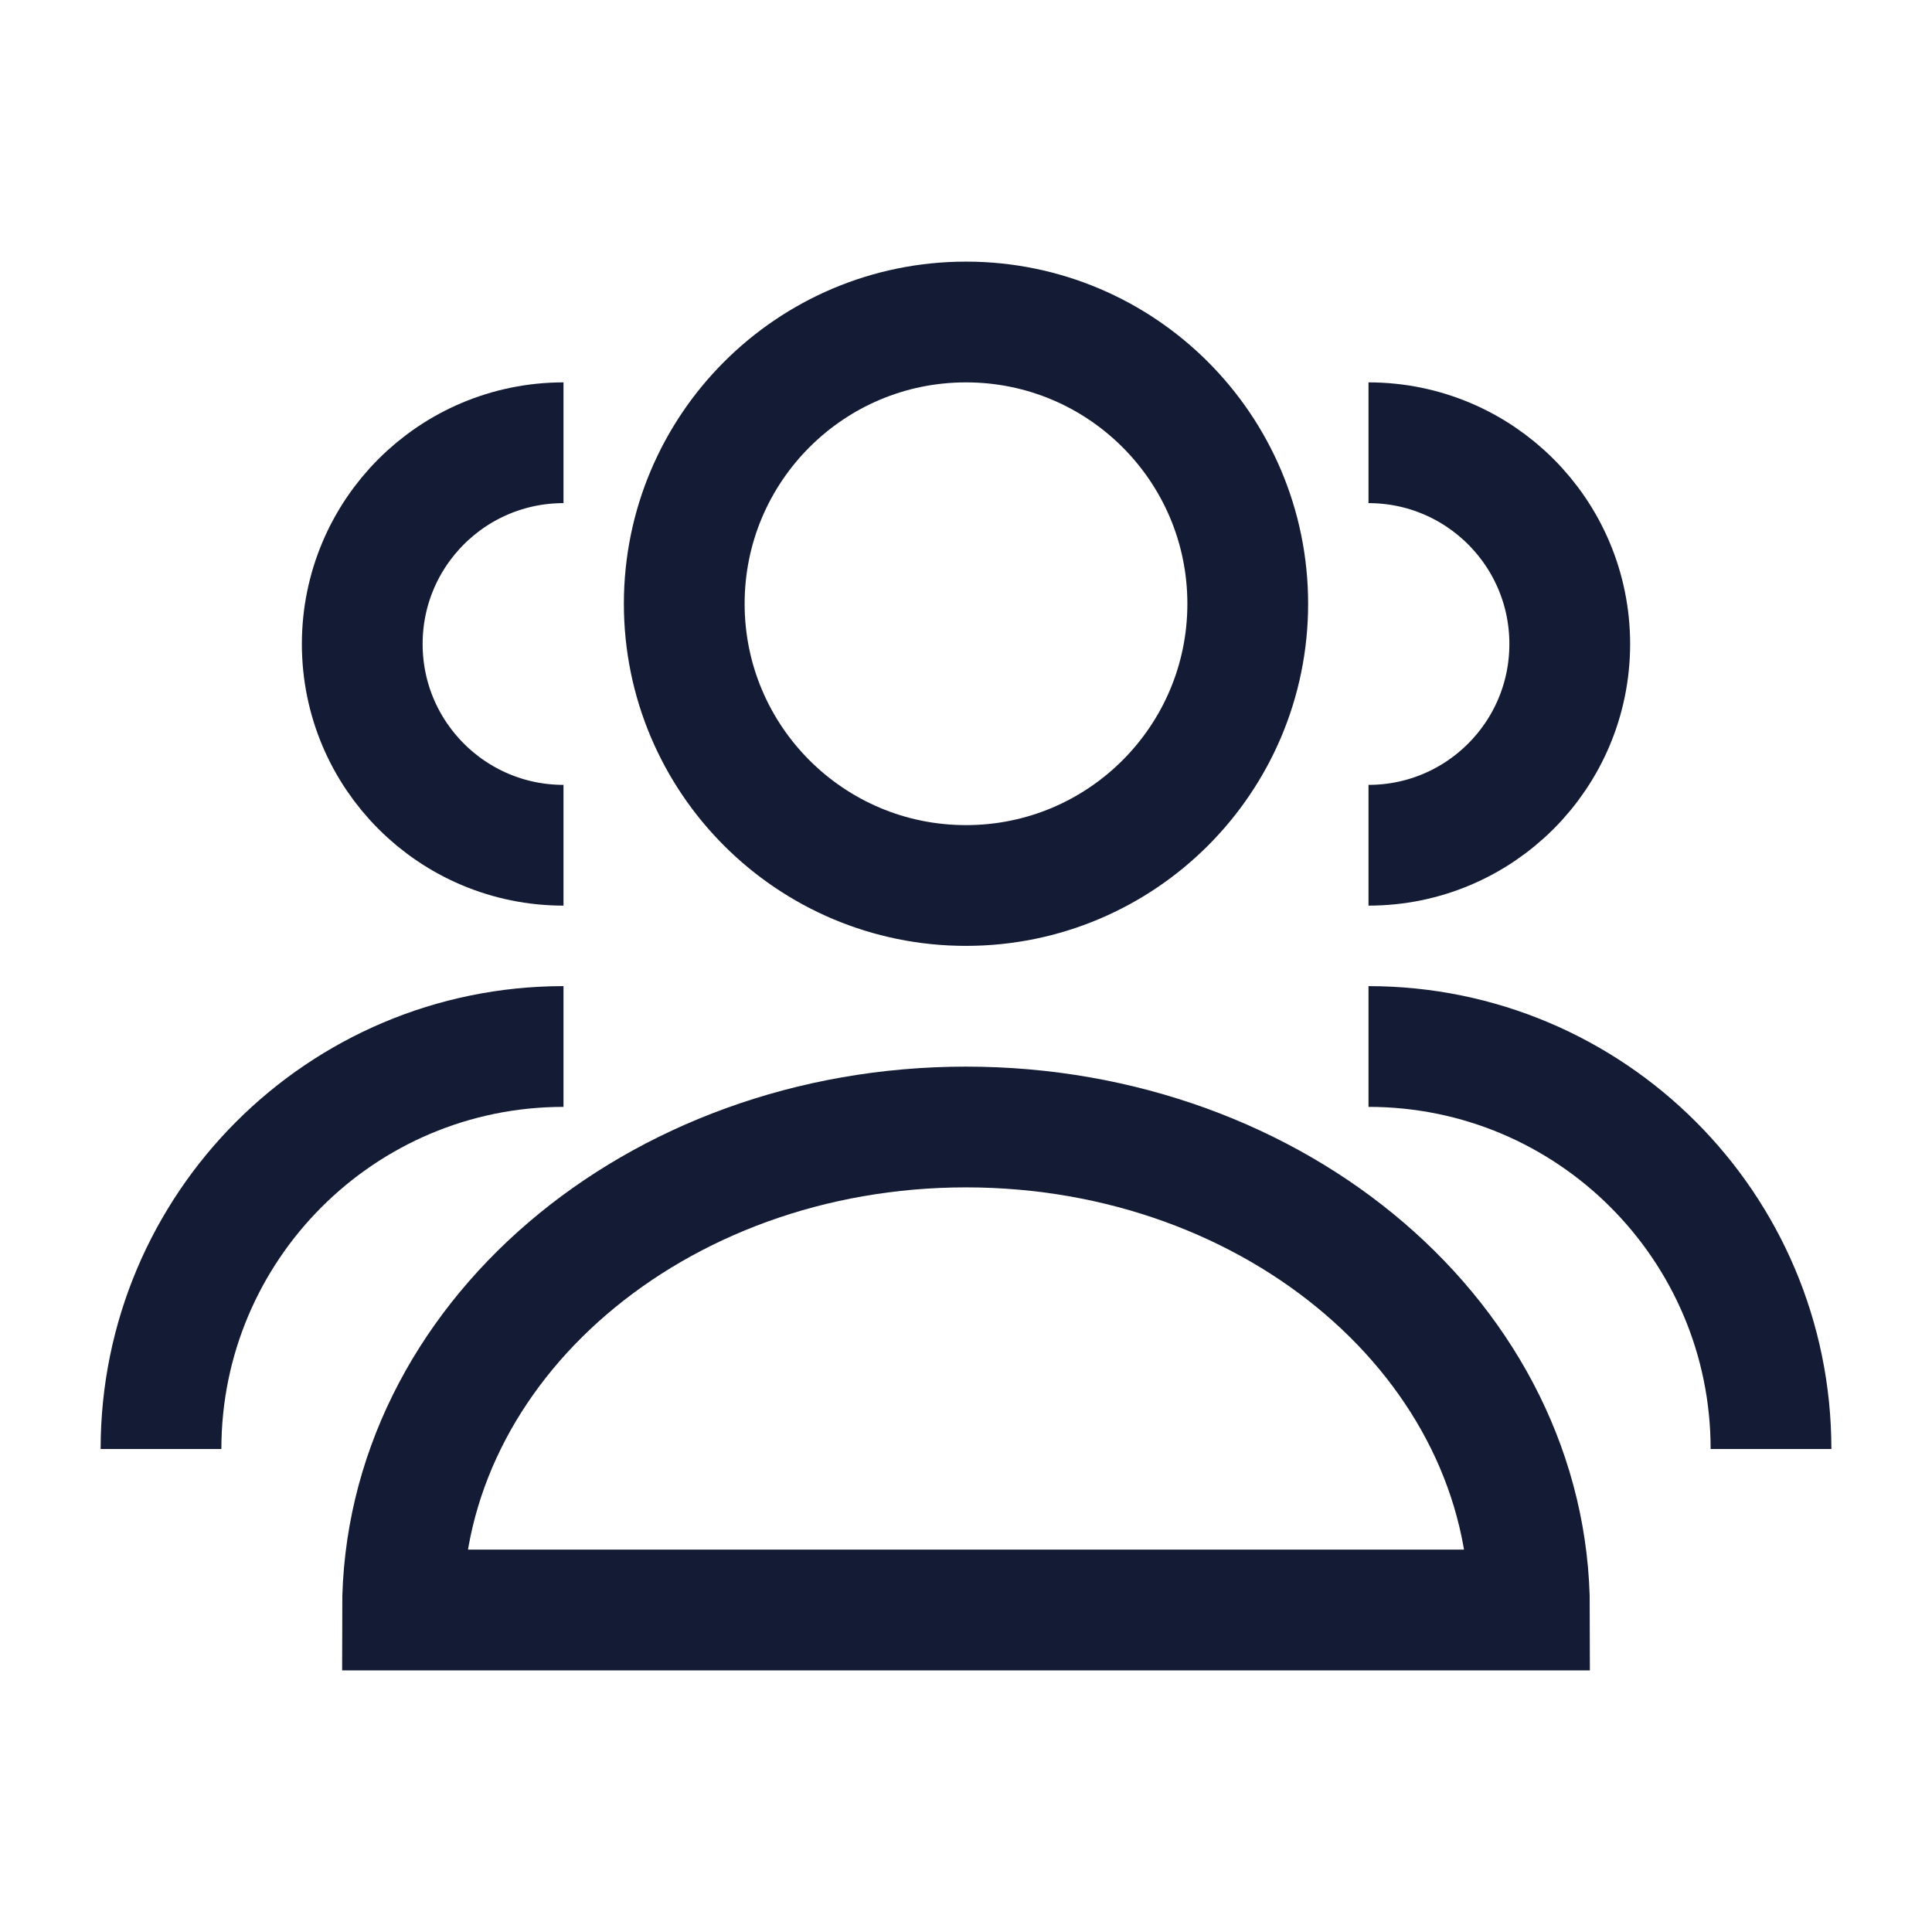 <svg width="24" height="24" viewBox="0 0 24 24" fill="none" xmlns="http://www.w3.org/2000/svg">
<path d="M17 10.5C18.381 10.5 19.5 9.381 19.5 8C19.5 6.619 18.381 5.5 17 5.5M22 18C22 15.239 19.761 13 17 13" stroke="#141B34" stroke-width="1.5"/>
<path d="M7 10.5C5.619 10.5 4.5 9.381 4.5 8C4.5 6.619 5.619 5.5 7 5.5M2 18C2 15.239 4.239 13 7 13" stroke="#141B34" stroke-width="1.5"/>
<path d="M15.5 7.5C15.5 9.433 13.933 11 12 11C10.067 11 8.5 9.433 8.5 7.5C8.5 5.567 10.067 4 12 4C13.933 4 15.5 5.567 15.5 7.5Z" stroke="#141B34" stroke-width="1.5"/>
<path d="M5 20H19C19 16.686 15.866 14 12 14C8.134 14 5 16.686 5 20Z" stroke="#141B34" stroke-width="1.5"/>
</svg>
